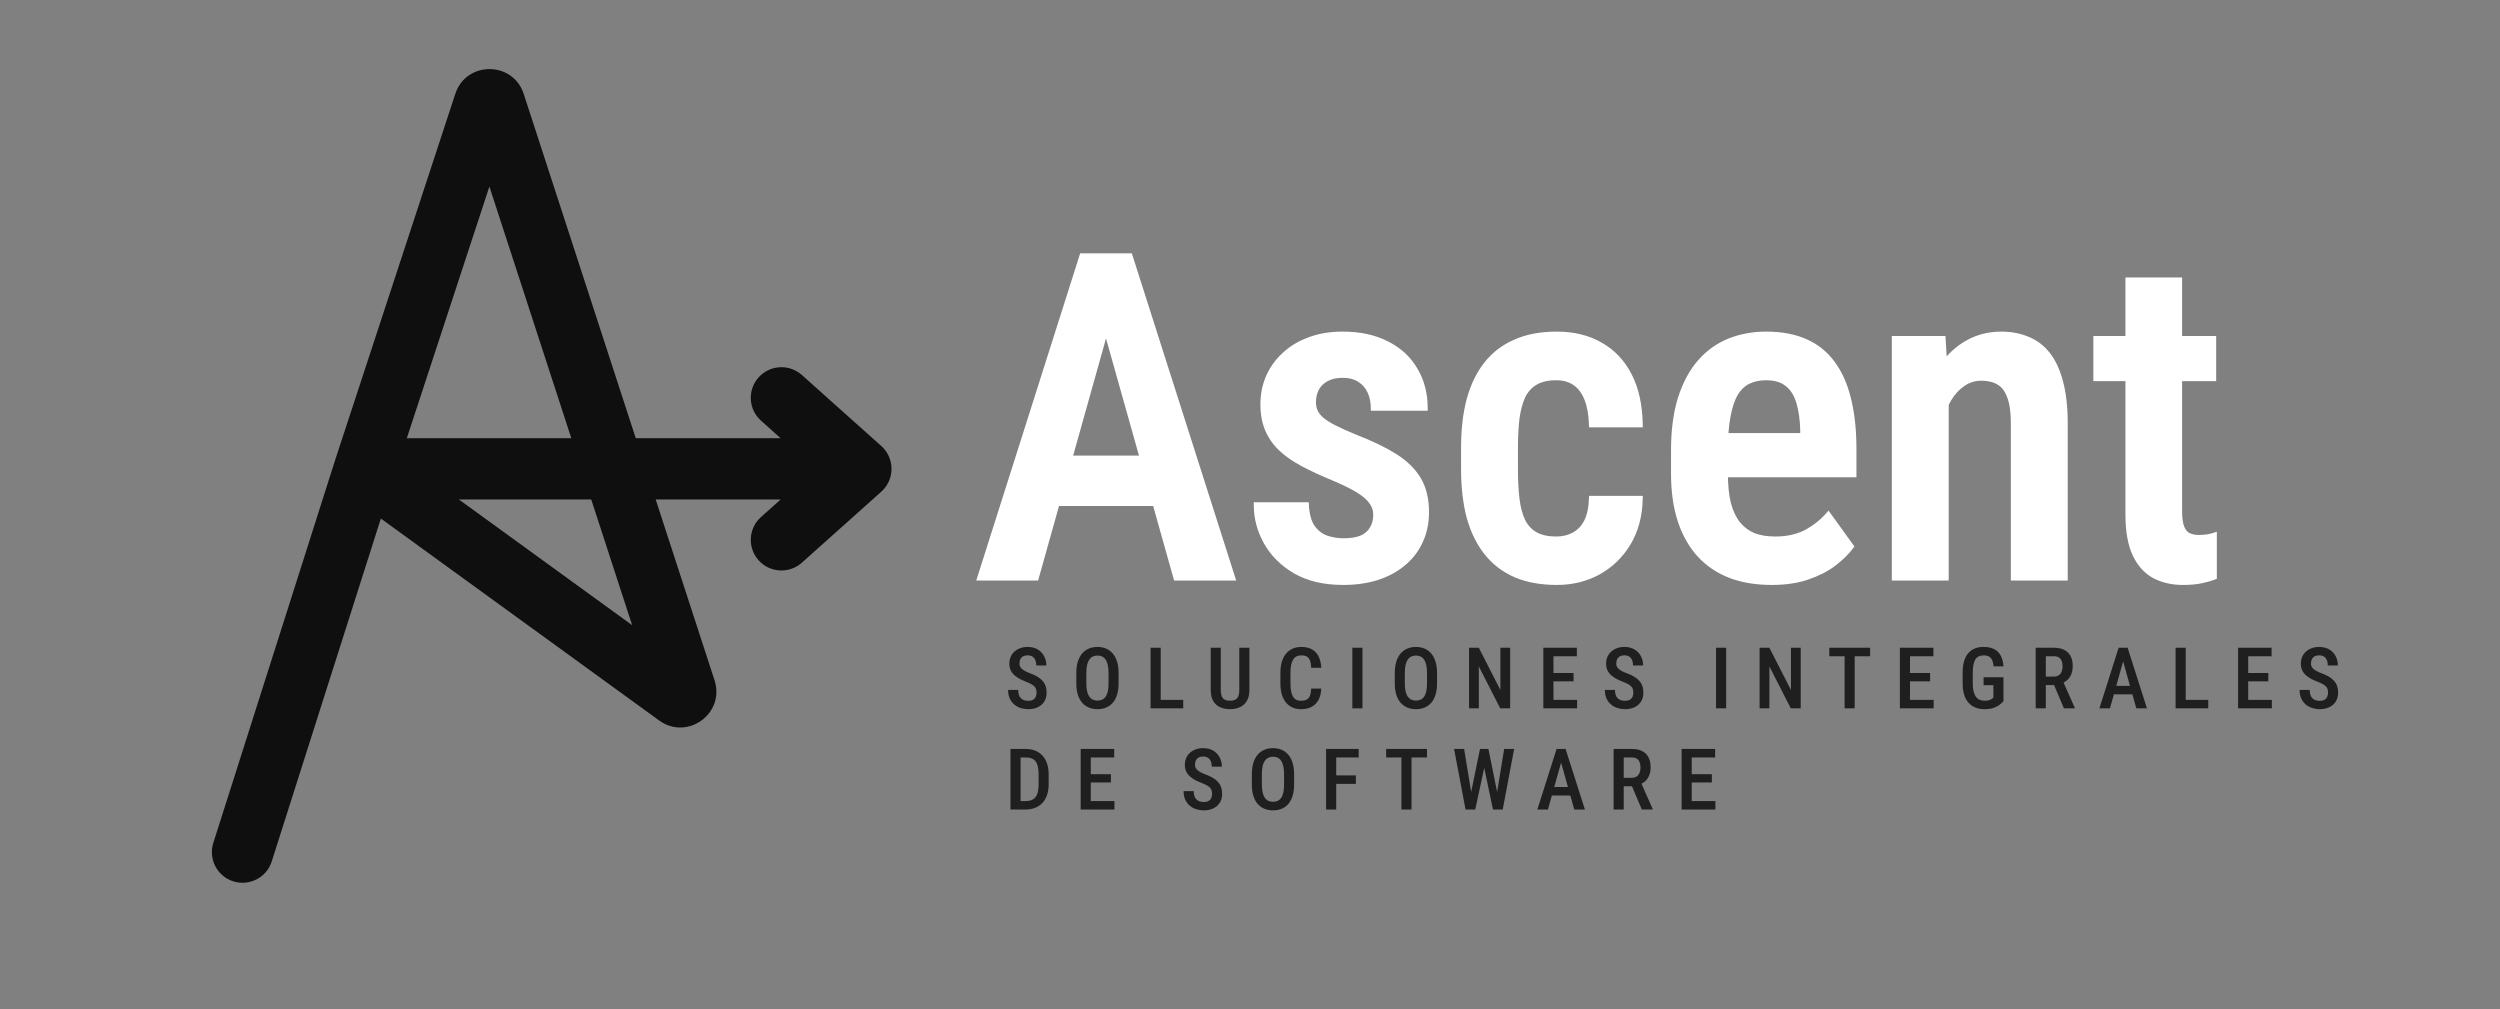 <svg width="810" height="327" viewBox="0 0 810 327" fill="none" xmlns="http://www.w3.org/2000/svg">
<rect x="0" y="0" width="810" height="327" fill="#808080" stroke="none"/>
<path d="M118.102 151.905L108.665 148.814C108.656 148.842 108.647 148.87 108.638 148.899L118.102 151.905ZM278.923 151.905L285.545 159.3C287.65 157.417 288.854 154.728 288.854 151.905C288.854 149.083 287.65 146.393 285.545 144.511L278.923 151.905ZM69.118 273.088C67.456 278.311 70.346 283.89 75.573 285.55C80.799 287.211 86.384 284.323 88.045 279.101L69.118 273.088ZM259.805 121.5C255.718 117.846 249.439 118.194 245.782 122.279C242.125 126.363 242.474 132.635 246.562 136.289L259.805 121.5ZM246.562 167.521C242.474 171.175 242.125 177.448 245.782 181.532C249.439 185.615 255.718 185.964 259.805 182.31L246.562 167.521ZM222.068 223.482L231.511 220.414L222.068 223.482ZM160.24 33.498L150.795 36.566L160.24 33.498ZM156.956 33.494L147.52 30.403L156.956 33.494ZM150.795 36.566L212.624 226.551L231.511 220.414L169.683 30.43L150.795 36.566ZM127.538 154.996L166.393 36.585L147.52 30.403L108.665 148.814L127.538 154.996ZM225.245 217.383L123.937 143.876L112.267 159.934L213.575 233.441L225.245 217.383ZM278.923 141.983H118.102V161.827H278.923V141.983ZM88.045 279.101L127.565 154.912L108.638 148.899L69.118 273.088L88.045 279.101ZM285.545 144.511L259.805 121.5L246.562 136.289L272.301 159.3L285.545 144.511ZM259.805 182.31L285.545 159.3L272.301 144.511L246.562 167.521L259.805 182.31ZM212.624 226.551C210.166 218.999 218.815 212.718 225.245 217.383L213.575 233.441C222.713 240.071 235.003 231.145 231.511 220.414L212.624 226.551ZM169.683 30.43C166.197 19.716 151.033 19.697 147.52 30.403L166.393 36.585C163.92 44.119 153.249 44.106 150.795 36.566L169.683 30.43Z" fill="#0f0f0f"/>
<path d="M360.924 97.273L335.692 187.227H317.485L350.602 82.95H361.927L360.924 97.273ZM381.066 187.227L355.763 97.273L354.544 82.95H366.085L399.345 187.227H381.066ZM381.496 148.481V163.091H332.897V148.481H381.496ZM445.793 166.816C445.793 165.192 445.316 163.76 444.36 162.518C443.452 161.229 441.971 159.964 439.916 158.723C437.861 157.481 435.113 156.145 431.673 154.712C428.088 153.232 424.911 151.751 422.139 150.272C419.367 148.791 417.026 147.168 415.115 145.401C413.203 143.588 411.746 141.51 410.742 139.171C409.738 136.831 409.236 134.11 409.236 131.006C409.236 127.807 409.834 124.847 411.028 122.125C412.223 119.404 413.944 117.017 416.19 114.963C418.436 112.862 421.136 111.24 424.29 110.094C427.443 108.9 431.004 108.303 434.97 108.303C440.561 108.303 445.34 109.329 449.306 111.383C453.32 113.388 456.379 116.205 458.481 119.834C460.632 123.414 461.707 127.545 461.707 132.224H445.005C445.005 130.266 444.647 128.5 443.93 126.923C443.213 125.301 442.114 124.012 440.633 123.056C439.151 122.054 437.263 121.553 434.97 121.553C432.867 121.553 431.099 121.958 429.665 122.77C428.28 123.534 427.228 124.584 426.512 125.921C425.842 127.21 425.508 128.666 425.508 130.29C425.508 131.483 425.723 132.534 426.153 133.441C426.583 134.349 427.3 135.231 428.303 136.091C429.307 136.903 430.645 137.739 432.318 138.598C434.038 139.457 436.213 140.436 438.84 141.534C444.049 143.539 448.375 145.616 451.815 147.765C455.255 149.914 457.836 152.42 459.557 155.285C461.277 158.15 462.137 161.707 462.137 165.956C462.137 169.394 461.492 172.497 460.202 175.267C458.959 178.036 457.143 180.423 454.754 182.428C452.413 184.434 449.569 185.985 446.224 187.084C442.927 188.134 439.247 188.659 435.185 188.659C429.116 188.659 423.979 187.466 419.773 185.079C415.616 182.644 412.463 179.516 410.312 175.697C408.161 171.877 407.086 167.842 407.086 163.592H423.215C423.358 166.648 424.003 169.036 425.15 170.754C426.344 172.473 427.85 173.667 429.665 174.336C431.481 174.956 433.369 175.267 435.328 175.267C437.67 175.267 439.605 174.956 441.135 174.336C442.664 173.667 443.811 172.688 444.575 171.399C445.388 170.11 445.793 168.582 445.793 166.816ZM504.214 174.694C506.364 174.694 508.275 174.24 509.948 173.332C511.668 172.426 513.03 171.018 514.034 169.107C515.037 167.15 515.586 164.619 515.682 161.516H531.381C531.285 167.006 530.018 171.805 527.581 175.911C525.144 179.97 521.895 183.121 517.833 185.365C513.819 187.561 509.35 188.659 504.429 188.659C499.315 188.659 494.847 187.847 491.024 186.224C487.249 184.553 484.119 182.142 481.634 178.991C479.149 175.84 477.285 172.02 476.043 167.532C474.848 162.996 474.251 157.815 474.251 151.99V144.971C474.251 139.194 474.848 134.038 476.043 129.502C477.285 124.967 479.149 121.123 481.634 117.971C484.119 114.82 487.249 112.433 491.024 110.81C494.799 109.139 499.243 108.303 504.357 108.303C509.804 108.303 514.511 109.449 518.478 111.741C522.492 113.985 525.622 117.279 527.868 121.624C530.114 125.969 531.285 131.293 531.381 137.595H515.682C515.586 134.253 515.085 131.46 514.177 129.216C513.269 126.923 511.979 125.205 510.306 124.059C508.682 122.913 506.626 122.34 504.142 122.34C501.418 122.34 499.171 122.866 497.404 123.916C495.684 124.918 494.345 126.399 493.389 128.357C492.482 130.313 491.837 132.701 491.454 135.518C491.12 138.287 490.952 141.438 490.952 144.971V151.99C490.952 155.619 491.12 158.842 491.454 161.659C491.789 164.428 492.41 166.792 493.318 168.749C494.273 170.707 495.635 172.187 497.404 173.189C499.171 174.193 501.442 174.694 504.214 174.694ZM574.03 188.659C569.013 188.659 564.545 187.919 560.626 186.439C556.707 184.911 553.386 182.667 550.663 179.707C547.938 176.699 545.86 173.023 544.426 168.678C542.993 164.285 542.276 159.2 542.276 153.423V145.975C542.276 139.433 543.016 133.799 544.498 129.073C546.027 124.298 548.13 120.383 550.806 117.327C553.482 114.271 556.636 112.003 560.268 110.523C563.947 109.043 567.938 108.303 572.238 108.303C577.113 108.303 581.342 109.09 584.925 110.667C588.51 112.242 591.448 114.605 593.742 117.756C596.084 120.908 597.804 124.799 598.903 129.431C600.05 134.062 600.624 139.386 600.624 145.401V153.781H550.304V141.176H584.137V139.386C584.042 135.853 583.612 132.821 582.847 130.29C582.082 127.712 580.84 125.754 579.12 124.417C577.447 123.032 575.129 122.34 572.166 122.34C570.016 122.34 568.104 122.746 566.432 123.558C564.76 124.37 563.374 125.683 562.275 127.496C561.223 129.311 560.411 131.747 559.838 134.802C559.264 137.81 558.978 141.534 558.978 145.975V153.423C558.978 157.29 559.312 160.56 559.981 163.234C560.698 165.908 561.749 168.105 563.135 169.823C564.521 171.495 566.193 172.736 568.153 173.548C570.16 174.312 572.477 174.694 575.105 174.694C578.976 174.694 582.297 173.978 585.069 172.545C587.888 171.065 590.326 169.155 592.38 166.816L599.763 177.057C598.377 178.919 596.514 180.758 594.172 182.571C591.831 184.338 588.987 185.795 585.642 186.94C582.345 188.086 578.475 188.659 574.03 188.659ZM630.514 126.279V187.227H613.813V109.736H629.511L630.514 126.279ZM627.504 145.688H622.199C622.152 140.102 622.749 135.017 623.992 130.433C625.234 125.849 627.002 121.911 629.296 118.616C631.638 115.321 634.409 112.791 637.611 111.025C640.86 109.21 644.468 108.303 648.434 108.303C651.493 108.303 654.288 108.828 656.821 109.879C659.402 110.881 661.6 112.529 663.416 114.82C665.232 117.112 666.618 120.096 667.573 123.773C668.577 127.449 669.079 131.937 669.079 137.237V187.227H652.377V137.094C652.377 133.465 651.97 130.6 651.159 128.5C650.394 126.351 649.247 124.823 647.718 123.916C646.188 122.961 644.253 122.484 641.912 122.484C639.761 122.484 637.778 123.104 635.962 124.345C634.194 125.54 632.665 127.21 631.374 129.359C630.132 131.46 629.176 133.919 628.507 136.735C627.838 139.505 627.504 142.489 627.504 145.688ZM717.176 109.736V122.627H679.114V109.736H717.176ZM689.508 90.756H706.138V165.598C706.138 167.986 706.4 169.799 706.926 171.041C707.451 172.282 708.192 173.118 709.148 173.548C710.104 173.978 711.227 174.193 712.517 174.193C713.473 174.193 714.404 174.121 715.313 173.978C716.268 173.786 716.961 173.62 717.391 173.476V186.94C716.149 187.418 714.715 187.824 713.09 188.158C711.466 188.492 709.506 188.659 707.213 188.659C703.82 188.659 700.785 187.967 698.109 186.582C695.433 185.15 693.331 182.834 691.801 179.635C690.272 176.388 689.508 172.092 689.508 166.744V90.756Z" fill="white"/>
<path d="M360.924 97.273L361.755 97.506L361.779 97.422L361.786 97.334L360.924 97.273ZM335.692 187.227V188.09H336.348L336.524 187.46L335.692 187.227ZM317.485 187.227L316.662 186.966L316.306 188.09H317.485V187.227ZM350.602 82.95V82.087H349.97L349.779 82.689L350.602 82.95ZM361.927 82.95L362.789 83.01L362.854 82.087H361.927V82.95ZM381.066 187.227L380.234 187.461L380.411 188.09H381.066V187.227ZM355.762 97.273L354.902 97.347L354.909 97.428L354.932 97.507L355.762 97.273ZM354.544 82.95V82.087H353.605L353.684 83.023L354.544 82.95ZM366.085 82.95L366.907 82.688L366.716 82.087H366.085V82.95ZM399.344 187.227V188.09H400.526L400.167 186.965L399.344 187.227ZM381.496 148.481H382.36V147.619H381.496V148.481ZM381.496 163.091V163.954H382.36V163.091H381.496ZM332.897 163.091H332.033V163.954H332.897V163.091ZM332.897 148.481V147.619H332.033V148.481H332.897ZM360.092 97.04L334.861 186.994L336.524 187.46L361.755 97.506L360.092 97.04ZM335.692 186.364H317.485V188.09H335.692V186.364ZM318.308 187.488L351.425 83.211L349.779 82.689L316.662 186.966L318.308 187.488ZM350.602 83.813H361.927V82.087H350.602V83.813ZM361.066 82.89L360.062 97.213L361.786 97.334L362.789 83.01L361.066 82.89ZM381.898 186.993L356.594 97.04L354.932 97.507L380.234 187.461L381.898 186.993ZM356.623 97.2L355.405 82.877L353.684 83.023L354.902 97.347L356.623 97.2ZM354.544 83.813H366.085V82.087H354.544V83.813ZM365.262 83.212L398.522 187.489L400.167 186.965L366.907 82.688L365.262 83.212ZM399.344 186.364H381.066V188.09H399.344V186.364ZM380.632 148.481V163.091H382.36V148.481H380.632ZM381.496 162.228H332.897V163.954H381.496V162.228ZM333.76 163.091V148.481H332.033V163.091H333.76ZM332.897 149.344H381.496V147.619H332.897V149.344ZM444.36 162.518L443.654 163.015L443.665 163.03L443.675 163.044L444.36 162.518ZM439.916 158.723L440.363 157.984L439.916 158.723ZM431.673 154.712L432.004 153.915L432.003 153.914L431.673 154.712ZM422.139 150.272L422.546 149.511L422.139 150.272ZM415.114 145.401L414.519 146.028L414.528 146.035L415.114 145.401ZM416.19 114.963L416.772 115.6L416.779 115.593L416.19 114.963ZM424.29 110.094L424.585 110.904L424.595 110.9L424.29 110.094ZM449.306 111.383L448.909 112.149L448.914 112.152L448.919 112.154L449.306 111.383ZM458.481 119.834L457.734 120.266L457.737 120.271L457.74 120.277L458.481 119.834ZM461.707 132.224V133.086H462.57V132.224H461.707ZM445.005 132.224H444.141V133.086H445.005V132.224ZM443.93 126.923L443.14 127.272L443.144 127.281L443.93 126.923ZM440.633 123.056L440.148 123.771L440.156 123.776L440.165 123.781L440.633 123.056ZM429.665 122.77L430.083 123.526L430.091 123.521L429.665 122.77ZM426.511 125.921L425.751 125.514L425.745 125.524L426.511 125.921ZM428.303 136.091L427.742 136.746L427.751 136.754L427.76 136.762L428.303 136.091ZM432.318 138.598L431.922 139.365L431.932 139.369L432.318 138.598ZM438.84 141.534L438.508 142.33L438.519 142.335L438.53 142.339L438.84 141.534ZM460.202 175.267L459.418 174.903L459.416 174.908L459.413 174.914L460.202 175.267ZM454.754 182.428L454.198 181.768L454.191 181.773L454.754 182.428ZM446.223 187.084L446.486 187.906L446.493 187.903L446.223 187.084ZM419.773 185.079L419.337 185.823L419.347 185.828L419.773 185.079ZM407.086 163.592V162.73H406.223V163.592H407.086ZM423.214 163.592L424.077 163.553L424.038 162.73H423.214V163.592ZM425.15 170.754L424.431 171.233L424.435 171.24L424.441 171.247L425.15 170.754ZM429.665 174.336L429.367 175.145L429.377 175.149L429.386 175.152L429.665 174.336ZM441.135 174.336L441.459 175.135L441.47 175.131L441.481 175.126L441.135 174.336ZM444.575 171.399L443.844 170.939L443.838 170.949L443.832 170.959L444.575 171.399ZM446.657 166.816C446.657 165.009 446.121 163.39 445.045 161.993L443.675 163.044C444.511 164.129 444.93 165.375 444.93 166.816H446.657ZM445.066 162.022C444.063 160.598 442.471 159.259 440.363 157.984L439.469 159.461C441.47 160.67 442.841 161.861 443.654 163.015L445.066 162.022ZM440.363 157.984C438.256 156.712 435.465 155.356 432.004 153.915L431.34 155.509C434.761 156.932 437.465 158.251 439.469 159.461L440.363 157.984ZM432.003 153.914C428.439 152.443 425.288 150.975 422.546 149.511L421.732 151.033C424.534 152.529 427.739 154.02 431.343 155.51L432.003 153.914ZM422.546 149.511C419.827 148.059 417.549 146.475 415.701 144.768L414.528 146.035C416.503 147.86 418.908 149.524 421.732 151.033L422.546 149.511ZM415.709 144.776C413.88 143.04 412.491 141.059 411.536 138.831L409.948 139.511C411 141.962 412.526 144.135 414.519 146.027L415.709 144.776ZM411.536 138.831C410.587 136.62 410.1 134.017 410.1 131.006H408.373C408.373 134.201 408.889 137.042 409.948 139.511L411.536 138.831ZM410.1 131.006C410.1 127.917 410.676 125.076 411.819 122.472L410.238 121.779C408.992 124.618 408.373 127.697 408.373 131.006H410.1ZM411.819 122.472C412.964 119.863 414.613 117.574 416.772 115.6L415.607 114.327C413.274 116.459 411.482 118.944 410.238 121.779L411.819 122.472ZM416.779 115.593C418.933 113.579 421.531 112.014 424.585 110.904L423.994 109.283C420.741 110.465 417.938 112.146 415.6 114.334L416.779 115.593ZM424.595 110.9C427.636 109.75 431.09 109.165 434.97 109.165V107.44C430.917 107.44 427.251 108.05 423.984 109.286L424.595 110.9ZM434.97 109.165C440.457 109.165 445.092 110.173 448.909 112.149L449.704 110.617C445.587 108.486 440.665 107.44 434.97 107.44V109.165ZM448.919 112.154C452.794 114.089 455.722 116.793 457.734 120.266L459.228 119.402C457.035 115.617 453.846 112.686 449.692 110.611L448.919 112.154ZM457.74 120.277C459.801 123.709 460.843 127.682 460.843 132.224H462.57C462.57 127.408 461.461 123.12 459.221 119.39L457.74 120.277ZM461.707 131.361H445.005V133.086H461.707V131.361ZM445.869 132.224C445.869 130.159 445.49 128.269 444.716 126.567L443.144 127.281C443.803 128.73 444.141 130.373 444.141 132.224H445.869ZM444.72 126.576C443.936 124.799 442.725 123.378 441.101 122.332L440.165 123.781C441.502 124.644 442.49 125.802 443.14 127.272L444.72 126.576ZM441.117 122.342C439.457 121.219 437.388 120.69 434.97 120.69V122.415C437.139 122.415 438.845 122.889 440.148 123.771L441.117 122.342ZM434.97 120.69C432.758 120.69 430.834 121.117 429.239 122.019L430.091 123.521C431.364 122.8 432.976 122.415 434.97 122.415V120.69ZM429.248 122.014C427.723 122.855 426.549 124.024 425.751 125.514L427.273 126.329C427.908 125.145 428.836 124.213 430.083 123.526L429.248 122.014ZM425.745 125.524C425.005 126.949 424.644 128.545 424.644 130.29H426.372C426.372 128.788 426.68 127.471 427.278 126.319L425.745 125.524ZM424.644 130.29C424.644 131.588 424.878 132.768 425.372 133.81L426.934 133.072C426.568 132.3 426.372 131.38 426.372 130.29H424.644ZM425.372 133.81C425.868 134.856 426.674 135.832 427.742 136.746L428.865 135.436C427.927 134.632 427.298 133.841 426.934 133.072L425.372 133.81ZM427.76 136.762C428.826 137.623 430.219 138.489 431.922 139.365L432.713 137.83C431.071 136.987 429.789 136.182 428.847 135.42L427.76 136.762ZM431.932 139.369C433.675 140.241 435.869 141.228 438.508 142.33L439.174 140.738C436.556 139.645 434.401 138.674 432.704 137.826L431.932 139.369ZM438.53 142.339C443.705 144.331 447.976 146.386 451.357 148.497L452.273 147.034C448.772 144.847 444.394 142.747 439.151 140.729L438.53 142.339ZM451.357 148.497C454.707 150.588 457.179 153.003 458.816 155.729L460.297 154.841C458.493 151.837 455.804 149.239 452.273 147.034L451.357 148.497ZM458.816 155.729C460.436 158.428 461.273 161.821 461.273 165.956H463C463 161.592 462.117 157.872 460.297 154.841L458.816 155.729ZM461.273 165.956C461.273 169.284 460.65 172.261 459.418 174.903L460.984 175.631C462.334 172.734 463 169.503 463 165.956H461.273ZM459.413 174.914C458.226 177.561 456.491 179.844 454.198 181.768L455.309 183.089C457.796 181.003 459.692 178.511 460.989 175.62L459.413 174.914ZM454.191 181.773C451.947 183.696 449.207 185.196 445.954 186.264L446.493 187.903C449.931 186.775 452.877 185.172 455.316 183.084L454.191 181.773ZM445.962 186.261C442.762 187.28 439.173 187.796 435.185 187.796V189.522C439.321 189.522 443.091 188.987 446.486 187.906L445.962 186.261ZM435.185 187.796C429.228 187.796 424.246 186.625 420.2 184.328L419.347 185.828C423.712 188.306 429.004 189.522 435.185 189.522V187.796ZM420.21 184.334C416.171 181.968 413.133 178.947 411.064 175.273L409.559 176.119C411.792 180.085 415.061 183.318 419.337 185.822L420.21 184.334ZM411.064 175.273C408.984 171.578 407.95 167.689 407.95 163.592H406.223C406.223 167.995 407.338 172.175 409.559 176.119L411.064 175.273ZM407.086 164.455H423.214V162.73H407.086V164.455ZM422.352 163.633C422.499 166.775 423.165 169.336 424.431 171.233L425.868 170.276C424.84 168.735 424.216 166.522 424.077 163.553L422.352 163.633ZM424.441 171.247C425.727 173.099 427.371 174.41 429.367 175.145L429.964 173.526C428.328 172.923 426.961 171.848 425.859 170.263L424.441 171.247ZM429.386 175.152C431.294 175.804 433.276 176.13 435.328 176.13V174.404C433.462 174.404 431.669 174.108 429.945 173.519L429.386 175.152ZM435.328 176.13C437.738 176.13 439.794 175.811 441.459 175.135L440.809 173.536C439.417 174.101 437.602 174.404 435.328 174.404V176.13ZM441.481 175.126C443.156 174.394 444.451 173.301 445.318 171.839L443.832 170.959C443.17 172.075 442.171 172.941 440.788 173.545L441.481 175.126ZM445.305 171.859C446.218 170.411 446.657 168.718 446.657 166.816H444.93C444.93 168.446 444.557 169.809 443.844 170.939L445.305 171.859ZM509.947 173.332L509.544 172.57L509.536 172.575L509.947 173.332ZM514.034 169.107L514.798 169.509L514.802 169.501L514.034 169.107ZM515.682 161.516V160.653H514.845L514.819 161.489L515.682 161.516ZM531.381 161.516L532.243 161.531L532.259 160.653H531.381V161.516ZM527.581 175.911L528.322 176.355L528.324 176.351L527.581 175.911ZM517.832 185.365L518.247 186.122L518.25 186.12L517.832 185.365ZM491.024 186.224L490.674 187.013L490.68 187.016L490.686 187.018L491.024 186.224ZM476.043 167.532L475.207 167.751L475.211 167.761L476.043 167.532ZM476.043 129.502L475.21 129.275L475.207 129.282L476.043 129.502ZM491.024 110.81L491.366 111.602L491.374 111.598L491.024 110.81ZM518.477 111.741L518.046 112.487L518.051 112.491L518.056 112.493L518.477 111.741ZM531.381 137.595V138.458H532.257L532.243 137.582L531.381 137.595ZM515.682 137.595L514.819 137.62L514.843 138.458H515.682V137.595ZM514.177 129.216L513.374 129.533L513.377 129.539L514.177 129.216ZM510.306 124.059L509.808 124.764L509.818 124.771L510.306 124.059ZM497.404 123.916L497.839 124.661L497.845 124.658L497.404 123.916ZM493.389 128.357L492.614 127.978L492.609 127.986L492.606 127.993L493.389 128.357ZM491.454 135.518L490.598 135.402L490.597 135.408L490.596 135.415L491.454 135.518ZM491.454 161.659L490.596 161.761V161.762L491.454 161.659ZM493.317 168.749L492.534 169.112L492.538 169.119L492.542 169.127L493.317 168.749ZM497.404 173.189L496.977 173.94L497.404 173.189ZM504.214 175.557C506.489 175.557 508.545 175.075 510.359 174.091L509.536 172.575C508.005 173.405 506.239 173.831 504.214 173.831V175.557ZM510.351 174.096C512.242 173.099 513.723 171.555 514.798 169.509L513.269 168.706C512.337 170.479 511.093 171.753 509.544 172.57L510.351 174.096ZM514.802 169.501C515.883 167.392 516.447 164.724 516.545 161.542L514.819 161.489C514.725 164.514 514.191 166.907 513.265 168.714L514.802 169.501ZM515.682 162.378H531.381V160.653H515.682V162.378ZM530.517 161.501C530.424 166.865 529.188 171.512 526.838 175.471L528.324 176.351C530.849 172.098 532.146 167.149 532.243 161.531L530.517 161.501ZM526.841 175.467C524.48 179.398 521.341 182.441 517.415 184.61L518.25 186.12C522.448 183.801 525.808 180.541 528.322 176.355L526.841 175.467ZM517.418 184.608C513.541 186.73 509.217 187.796 504.429 187.796V189.522C509.484 189.522 514.097 188.393 518.247 186.122L517.418 184.608ZM504.429 187.796C499.405 187.796 495.057 186.999 491.361 185.431L490.686 187.018C494.638 188.696 499.225 189.522 504.429 189.522V187.796ZM491.374 185.436C487.723 183.82 484.707 181.495 482.313 178.457L480.956 179.525C483.53 182.79 486.774 185.287 490.674 187.013L491.374 185.436ZM482.313 178.457C479.908 175.409 478.091 171.697 476.875 167.302L475.211 167.761C476.478 172.343 478.389 176.27 480.956 179.525L482.313 178.457ZM476.878 167.312C475.706 162.862 475.114 157.758 475.114 151.99H473.387C473.387 157.873 473.991 163.129 475.207 167.751L476.878 167.312ZM475.114 151.99V144.971H473.387V151.99H475.114ZM475.114 144.971C475.114 139.252 475.706 134.172 476.878 129.722L475.207 129.282C473.991 133.904 473.387 139.137 473.387 144.971H475.114ZM476.876 129.73C478.093 125.287 479.91 121.552 482.313 118.505L480.956 117.438C478.388 120.694 476.478 124.646 475.21 129.275L476.876 129.73ZM482.313 118.505C484.706 115.47 487.719 113.17 491.365 111.602L490.683 110.017C486.779 111.696 483.532 114.17 480.956 117.438L482.313 118.505ZM491.374 111.598C495.016 109.986 499.336 109.165 504.357 109.165V107.44C499.151 107.44 494.583 108.291 490.674 110.02L491.374 111.598ZM504.357 109.165C509.681 109.165 514.233 110.284 518.046 112.487L518.91 110.994C514.789 108.613 509.928 107.44 504.357 107.44V109.165ZM518.056 112.493C521.913 114.649 524.927 117.815 527.101 122.02L528.635 121.228C526.317 116.743 523.071 113.32 518.899 110.988L518.056 112.493ZM527.101 122.02C529.27 126.217 530.423 131.401 530.517 137.608L532.243 137.582C532.146 131.183 530.957 125.721 528.635 121.228L527.101 122.02ZM531.381 136.733H515.682V138.458H531.381V136.733ZM516.545 137.57C516.448 134.162 515.935 131.26 514.978 128.892L513.377 129.539C514.234 131.659 514.725 134.344 514.819 137.62L516.545 137.57ZM514.979 128.898C514.023 126.482 512.637 124.609 510.795 123.347L509.818 124.771C511.321 125.8 512.516 127.366 513.374 129.533L514.979 128.898ZM510.804 123.354C509.001 122.082 506.76 121.478 504.142 121.478V123.203C506.493 123.203 508.362 123.744 509.808 124.764L510.804 123.354ZM504.142 121.478C501.311 121.478 498.9 122.023 496.962 123.175L497.845 124.658C499.443 123.708 501.525 123.203 504.142 123.203V121.478ZM496.968 123.17C495.087 124.267 493.637 125.882 492.614 127.978L494.165 128.734C495.054 126.915 496.279 125.57 497.839 124.661L496.968 123.17ZM492.606 127.993C491.653 130.049 490.988 132.525 490.598 135.402L492.31 135.634C492.684 132.877 493.311 130.578 494.173 128.719L492.606 127.993ZM490.596 135.415C490.257 138.226 490.089 141.412 490.089 144.971H491.816C491.816 141.464 491.982 138.349 492.311 135.621L490.596 135.415ZM490.089 144.971V151.99H491.816V144.971H490.089ZM490.089 151.99C490.089 155.644 490.257 158.902 490.596 161.761L492.311 161.557C491.982 158.782 491.816 155.594 491.816 151.99H490.089ZM490.596 161.762C490.939 164.597 491.579 167.052 492.534 169.112L494.102 168.387C493.241 166.531 492.638 164.26 492.311 161.555L490.596 161.762ZM492.542 169.127C493.568 171.23 495.046 172.845 496.977 173.94L497.829 172.439C496.224 171.529 494.979 170.184 494.094 168.371L492.542 169.127ZM496.977 173.94C498.914 175.038 501.344 175.557 504.214 175.557V173.831C501.539 173.831 499.43 173.346 497.829 172.439L496.977 173.94ZM560.626 186.439L560.312 187.243L560.32 187.246L560.626 186.439ZM550.663 179.707L550.022 180.286L550.026 180.291L550.663 179.707ZM544.426 168.678L543.605 168.945L543.606 168.948L544.426 168.678ZM544.498 129.073L543.676 128.81L543.674 128.815L544.498 129.073ZM550.806 117.327L550.156 116.759L550.806 117.327ZM560.268 110.523L559.945 109.723L559.941 109.724L560.268 110.523ZM593.742 117.756L593.044 118.264L593.048 118.271L593.742 117.756ZM598.903 129.431L598.063 129.629L598.065 129.638L598.903 129.431ZM600.623 153.781V154.643H601.487V153.781H600.623ZM550.304 153.781H549.441V154.643H550.304V153.781ZM550.304 141.176V140.313H549.441V141.176H550.304ZM584.137 141.176V142.039H585V141.176H584.137ZM584.137 139.386H585V139.374V139.362L584.137 139.386ZM582.847 130.29L582.018 130.535L582.02 130.539L582.847 130.29ZM579.12 124.417L578.569 125.081L578.579 125.09L578.589 125.099L579.12 124.417ZM562.275 127.496L561.535 127.05L561.531 127.057L561.528 127.064L562.275 127.496ZM559.838 134.802L560.686 134.963L560.686 134.961L559.838 134.802ZM559.981 163.234L559.143 163.444L559.145 163.451L559.147 163.458L559.981 163.234ZM563.135 169.823L562.462 170.364L562.47 170.374L563.135 169.823ZM568.153 173.548L567.822 174.345L567.833 174.35L567.845 174.354L568.153 173.548ZM585.068 172.545L585.466 173.312L585.471 173.309L585.068 172.545ZM592.38 166.816L593.081 166.311L592.447 165.432L591.732 166.246L592.38 166.816ZM599.763 177.057L600.456 177.572L600.833 177.065L600.464 176.552L599.763 177.057ZM594.172 182.571L594.693 183.261L594.701 183.254L594.172 182.571ZM585.642 186.94L585.362 186.124L585.359 186.125L585.642 186.94ZM574.03 187.796C569.096 187.796 564.735 187.069 560.931 185.632L560.32 187.246C564.354 188.77 568.928 189.522 574.03 189.522V187.796ZM560.939 185.635C557.138 184.153 553.928 181.982 551.298 179.123L550.026 180.291C552.844 183.352 556.276 185.67 560.312 187.242L560.939 185.635ZM551.302 179.128C548.669 176.22 546.647 172.653 545.246 168.408L543.606 168.948C545.073 173.392 547.207 177.178 550.022 180.286L551.302 179.128ZM545.247 168.41C543.847 164.122 543.139 159.131 543.139 153.423H541.412C541.412 159.269 542.137 164.447 543.605 168.945L545.247 168.41ZM543.139 153.423V145.975H541.412V153.423H543.139ZM543.139 145.975C543.139 139.494 543.873 133.952 545.321 129.33L543.674 128.815C542.159 133.646 541.412 139.372 541.412 145.975H543.139ZM545.32 129.335C546.821 124.647 548.873 120.843 551.455 117.895L550.156 116.759C547.386 119.922 545.233 123.948 543.676 128.81L545.32 129.335ZM551.455 117.895C554.047 114.937 557.091 112.749 560.593 111.322L559.941 109.724C556.181 111.257 552.917 113.605 550.156 116.759L551.455 117.895ZM560.59 111.323C564.159 109.888 568.039 109.165 572.238 109.165V107.44C567.836 107.44 563.736 108.198 559.945 109.723L560.59 111.323ZM572.238 109.165C577.021 109.165 581.126 109.939 584.578 111.456L585.273 109.876C581.556 108.242 577.203 107.44 572.238 107.44V109.165ZM584.578 111.456C588.023 112.97 590.84 115.237 593.044 118.264L594.441 117.249C592.056 113.974 588.997 111.513 585.273 109.876L584.578 111.456ZM593.048 118.271C595.307 121.31 596.985 125.088 598.063 129.629L599.743 129.231C598.623 124.51 596.86 120.505 594.435 117.242L593.048 118.271ZM598.065 129.638C599.192 134.187 599.76 139.438 599.76 145.401H601.487C601.487 139.333 600.908 133.937 599.742 129.224L598.065 129.638ZM599.76 145.401V153.781H601.487V145.401H599.76ZM600.623 152.918H550.304V154.643H600.623V152.918ZM551.168 153.781V141.176H549.441V153.781H551.168ZM550.304 142.039H584.137V140.313H550.304V142.039ZM585 141.176V139.386H583.273V141.176H585ZM585 139.362C584.904 135.777 584.467 132.665 583.674 130.041L582.02 130.539C582.757 132.977 583.18 135.928 583.274 139.409L585 139.362ZM583.675 130.045C582.871 127.335 581.543 125.207 579.65 123.736L578.589 125.099C580.137 126.301 581.293 128.088 582.018 130.535L583.675 130.045ZM579.671 123.753C577.795 122.2 575.257 121.478 572.166 121.478V123.203C575.001 123.203 577.099 123.865 578.569 125.081L579.671 123.753ZM572.166 121.478C569.906 121.478 567.862 121.905 566.054 122.782L566.809 124.334C568.347 123.588 570.126 123.203 572.166 123.203V121.478ZM566.054 122.782C564.212 123.676 562.709 125.114 561.535 127.05L563.013 127.943C564.039 126.251 565.306 125.063 566.809 124.334L566.054 122.782ZM561.528 127.064C560.409 128.994 559.572 131.533 558.989 134.643L560.686 134.961C561.249 131.96 562.037 129.628 563.021 127.93L561.528 127.064ZM558.989 134.64C558.402 137.72 558.114 141.502 558.114 145.975H559.841C559.841 141.566 560.126 137.9 560.686 134.963L558.989 134.64ZM558.114 145.975V153.423H559.841V145.975H558.114ZM558.114 153.423C558.114 157.334 558.452 160.68 559.143 163.444L560.819 163.025C560.172 160.441 559.841 157.246 559.841 153.423H558.114ZM559.147 163.458C559.887 166.22 560.984 168.532 562.462 170.364L563.807 169.282C562.514 167.678 561.509 165.597 560.815 163.012L559.147 163.458ZM562.47 170.374C563.943 172.15 565.73 173.478 567.822 174.345L568.483 172.751C566.657 171.994 565.098 170.839 563.8 169.273L562.47 170.374ZM567.845 174.354C569.969 175.162 572.394 175.557 575.105 175.557V173.831C572.559 173.831 570.349 173.461 568.46 172.741L567.845 174.354ZM575.105 175.557C579.082 175.557 582.545 174.821 585.466 173.312L584.672 171.779C582.049 173.134 578.871 173.831 575.105 173.831V175.557ZM585.471 173.309C588.382 171.78 590.903 169.805 593.029 167.384L591.732 166.246C589.748 168.505 587.395 170.349 584.667 171.781L585.471 173.309ZM591.68 167.32L599.063 177.561L600.464 176.552L593.081 166.311L591.68 167.32ZM599.071 176.542C597.742 178.327 595.939 180.111 593.643 181.89L594.701 183.254C597.089 181.404 599.013 179.511 600.456 177.572L599.071 176.542ZM593.652 181.883C591.397 183.585 588.638 185.002 585.362 186.124L585.923 187.757C589.337 186.587 592.265 185.092 594.693 183.261L593.652 181.883ZM585.359 186.125C582.174 187.232 578.403 187.796 574.03 187.796V189.522C578.545 189.522 582.517 188.94 585.926 187.755L585.359 186.125ZM630.514 126.279H631.378V126.253L631.377 126.227L630.514 126.279ZM630.514 187.227V188.09H631.378V187.227H630.514ZM613.813 187.227H612.95V188.09H613.813V187.227ZM613.813 109.736V108.873H612.95V109.736H613.813ZM629.511 109.736L630.372 109.683L630.323 108.873H629.511V109.736ZM627.504 145.688V146.55H628.367V145.688H627.504ZM622.199 145.688L621.335 145.695L621.343 146.55H622.199V145.688ZM629.296 118.616L628.592 118.116L628.587 118.123L629.296 118.616ZM637.611 111.025L638.029 111.78L638.032 111.778L637.611 111.025ZM656.821 109.879L656.49 110.675L656.499 110.679L656.508 110.683L656.821 109.879ZM667.573 123.773L666.737 123.989L666.74 123.999L667.573 123.773ZM669.079 187.227V188.09H669.942V187.227H669.079ZM652.377 187.227H651.514V188.09H652.377V187.227ZM651.159 128.5L650.344 128.789L650.349 128.799L650.353 128.81L651.159 128.5ZM647.717 123.916L647.26 124.647L647.268 124.653L647.277 124.658L647.717 123.916ZM635.962 124.345L636.446 125.061L636.45 125.057L635.962 124.345ZM631.374 129.359L630.634 128.915L630.631 128.92L631.374 129.359ZM628.507 136.735L629.346 136.938L629.347 136.935L628.507 136.735ZM629.65 126.279V187.227H631.378V126.279H629.65ZM630.514 186.364H613.813V188.09H630.514V186.364ZM614.677 187.227V109.736H612.95V187.227H614.677ZM613.813 110.599H629.511V108.873H613.813V110.599ZM628.649 109.787L629.652 126.332L631.377 126.227L630.372 109.683L628.649 109.787ZM627.504 144.825H622.199V146.55H627.504V144.825ZM623.062 145.681C623.016 140.16 623.607 135.155 624.825 130.659L623.158 130.207C621.892 134.879 621.288 140.044 621.335 145.695L623.062 145.681ZM624.825 130.659C626.046 126.154 627.777 122.308 630.004 119.109L628.587 118.123C626.227 121.512 624.422 125.546 623.158 130.207L624.825 130.659ZM630 119.116C632.274 115.916 634.952 113.478 638.029 111.78L637.193 110.269C633.866 112.105 631 114.728 628.592 118.117L630 119.116ZM638.032 111.778C641.144 110.04 644.605 109.165 648.434 109.165V107.44C644.331 107.44 640.576 108.38 637.189 110.272L638.032 111.778ZM648.434 109.165C651.393 109.165 654.074 109.674 656.49 110.675L657.152 109.082C654.503 107.983 651.593 107.44 648.434 107.44V109.165ZM656.508 110.683C658.937 111.627 661.012 113.177 662.739 115.356L664.093 114.284C662.187 111.88 659.866 110.136 657.134 109.075L656.508 110.683ZM662.739 115.356C664.461 117.53 665.803 120.396 666.738 123.989L668.409 123.556C667.432 119.797 666.002 116.694 664.093 114.284L662.739 115.356ZM666.74 123.999C667.717 127.579 668.215 131.986 668.215 137.237H669.942C669.942 131.888 669.436 127.319 668.406 123.546L666.74 123.999ZM668.215 137.237V187.227H669.942V137.237H668.215ZM669.079 186.364H652.377V188.09H669.079V186.364ZM653.241 187.227V137.094H651.514V187.227H653.241ZM653.241 137.094C653.241 133.416 652.83 130.431 651.963 128.188L650.353 128.81C651.11 130.77 651.514 133.514 651.514 137.094H653.241ZM651.972 128.211C651.159 125.927 649.906 124.21 648.159 123.174L647.277 124.658C648.589 125.436 649.628 126.775 650.344 128.789L651.972 128.211ZM648.175 123.184C646.474 122.121 644.368 121.621 641.912 121.621V123.346C644.139 123.346 645.903 123.8 647.26 124.647L648.175 123.184ZM641.912 121.621C639.583 121.621 637.43 122.296 635.474 123.634L636.45 125.057C638.125 123.912 639.939 123.346 641.912 123.346V121.621ZM635.478 123.631C633.589 124.906 631.978 126.678 630.634 128.915L632.115 129.803C633.352 127.743 634.799 126.172 636.446 125.061L635.478 123.631ZM630.631 128.92C629.337 131.108 628.353 133.651 627.667 136.537L629.347 136.935C630 134.187 630.927 131.811 632.118 129.797L630.631 128.92ZM627.668 136.533C626.981 139.376 626.64 142.429 626.64 145.688H628.367C628.367 142.549 628.695 139.633 629.346 136.938L627.668 136.533ZM717.176 109.736H718.04V108.873H717.176V109.736ZM717.176 122.627V123.49H718.04V122.627H717.176ZM679.114 122.627H678.25V123.49H679.114V122.627ZM679.114 109.736V108.873H678.25V109.736H679.114ZM689.508 90.756V89.893H688.644V90.756H689.508ZM706.138 90.756H707.001V89.893H706.138V90.756ZM715.313 173.978L715.447 174.829L715.465 174.827L715.482 174.823L715.313 173.978ZM717.391 173.476H718.255V172.279L717.118 172.658L717.391 173.476ZM717.391 186.94L717.701 187.745L718.255 187.533V186.94H717.391ZM713.09 188.158L713.264 189.003L713.09 188.158ZM698.109 186.582L697.701 187.343L697.712 187.349L698.109 186.582ZM691.801 179.635L691.02 180.003L691.022 180.007L691.801 179.635ZM716.313 109.736V122.627H718.04V109.736H716.313ZM717.176 121.764H679.114V123.49H717.176V121.764ZM679.978 122.627V109.736H678.25V122.627H679.978ZM679.114 110.599H717.176V108.873H679.114V110.599ZM689.508 91.619H706.138V89.893H689.508V91.619ZM705.274 90.756V165.598H707.001V90.756H705.274ZM705.274 165.598C705.274 168.025 705.537 169.977 706.131 171.377L707.721 170.705C707.263 169.622 707.001 167.945 707.001 165.598H705.274ZM706.131 171.377C706.716 172.76 707.587 173.792 708.794 174.334L709.502 172.761C708.797 172.444 708.187 171.805 707.721 170.705L706.131 171.377ZM708.794 174.334C709.884 174.824 711.132 175.055 712.517 175.055V173.33C711.321 173.33 710.324 173.131 709.502 172.761L708.794 174.334ZM712.517 175.055C713.516 175.055 714.493 174.98 715.447 174.829L715.178 173.125C714.316 173.261 713.429 173.33 712.517 173.33V175.055ZM715.482 174.823C716.442 174.632 717.18 174.456 717.664 174.294L717.118 172.658C716.742 172.783 716.094 172.942 715.143 173.131L715.482 174.823ZM716.528 173.476V186.94H718.255V173.476H716.528ZM717.081 186.136C715.892 186.592 714.505 186.986 712.916 187.313L713.264 189.003C714.925 188.662 716.405 188.243 717.701 187.745L717.081 186.136ZM712.916 187.313C711.365 187.632 709.468 187.796 707.213 187.796V189.522C709.544 189.522 711.565 189.353 713.264 189.003L712.916 187.313ZM707.213 187.796C703.94 187.796 701.044 187.129 698.506 185.816L697.712 187.349C700.525 188.804 703.699 189.522 707.213 189.522V187.796ZM698.517 185.821C696.029 184.49 694.044 182.325 692.58 179.263L691.022 180.007C692.616 183.343 694.837 185.809 697.702 187.343L698.517 185.821ZM692.583 179.268C691.128 176.179 690.371 172.021 690.371 166.744H688.644C688.644 172.162 689.417 176.599 691.02 180.003L692.583 179.268ZM690.371 166.744V90.756H688.644V166.744H690.371Z" fill="white"/>
<path d="M335.836 224.435C335.836 224.03 335.791 223.672 335.701 223.357C335.62 223.033 335.463 222.741 335.229 222.48C334.995 222.219 334.662 221.963 334.23 221.712C333.807 221.46 333.259 221.204 332.585 220.943C331.811 220.647 331.086 220.323 330.412 219.973C329.746 219.613 329.157 219.209 328.644 218.76C328.141 218.301 327.744 217.767 327.457 217.156C327.169 216.544 327.025 215.834 327.025 215.025C327.025 214.226 327.165 213.497 327.444 212.842C327.731 212.176 328.136 211.605 328.658 211.129C329.188 210.644 329.819 210.271 330.547 210.01C331.275 209.741 332.08 209.606 332.962 209.606C334.23 209.606 335.314 209.875 336.214 210.415C337.122 210.954 337.815 211.678 338.292 212.585C338.777 213.493 339.021 214.499 339.021 215.605H335.755C335.755 214.967 335.656 214.401 335.458 213.906C335.261 213.412 334.954 213.025 334.54 212.747C334.127 212.468 333.591 212.329 332.935 212.329C332.332 212.329 331.833 212.446 331.437 212.679C331.051 212.913 330.763 213.233 330.573 213.636C330.394 214.041 330.304 214.504 330.304 215.025C330.304 215.384 330.381 215.713 330.534 216.009C330.687 216.297 330.907 216.562 331.194 216.805C331.483 217.047 331.833 217.276 332.247 217.492C332.661 217.708 333.137 217.915 333.677 218.113C334.595 218.445 335.395 218.813 336.079 219.218C336.762 219.622 337.325 220.076 337.766 220.579C338.215 221.074 338.548 221.635 338.764 222.264C338.989 222.894 339.102 223.609 339.102 224.408C339.102 225.217 338.962 225.954 338.683 226.619C338.413 227.275 338.017 227.837 337.496 228.304C336.974 228.772 336.344 229.136 335.607 229.396C334.869 229.648 334.041 229.773 333.124 229.773C332.278 229.773 331.465 229.648 330.682 229.396C329.908 229.144 329.216 228.763 328.604 228.25C327.992 227.729 327.506 227.078 327.147 226.295C326.796 225.514 326.62 224.596 326.62 223.546H329.899C329.899 224.175 329.976 224.714 330.129 225.163C330.282 225.603 330.502 225.967 330.789 226.255C331.086 226.533 331.433 226.74 331.829 226.875C332.233 227.001 332.683 227.064 333.178 227.064C333.789 227.064 334.289 226.956 334.675 226.74C335.072 226.515 335.363 226.206 335.553 225.81C335.742 225.414 335.836 224.956 335.836 224.435ZM362.42 218.086V221.429C362.42 222.813 362.258 224.026 361.935 225.068C361.619 226.112 361.161 226.983 360.558 227.684C359.964 228.376 359.245 228.897 358.399 229.248C357.562 229.598 356.627 229.773 355.593 229.773C354.567 229.773 353.632 229.598 352.786 229.248C351.949 228.897 351.226 228.376 350.614 227.684C350.011 226.983 349.544 226.112 349.21 225.068C348.886 224.026 348.725 222.813 348.725 221.429V218.086C348.725 216.684 348.886 215.457 349.21 214.405C349.534 213.345 349.998 212.459 350.601 211.749C351.212 211.039 351.937 210.504 352.772 210.145C353.619 209.786 354.55 209.606 355.566 209.606C356.6 209.606 357.536 209.786 358.372 210.145C359.218 210.504 359.942 211.039 360.544 211.749C361.147 212.459 361.611 213.345 361.935 214.405C362.258 215.457 362.42 216.684 362.42 218.086ZM359.169 221.429V218.058C359.169 217.061 359.087 216.207 358.925 215.497C358.772 214.778 358.543 214.194 358.237 213.744C357.931 213.286 357.554 212.949 357.104 212.733C356.664 212.509 356.151 212.396 355.566 212.396C354.999 212.396 354.491 212.509 354.041 212.733C353.601 212.949 353.222 213.286 352.908 213.744C352.601 214.194 352.368 214.778 352.206 215.497C352.053 216.207 351.976 217.061 351.976 218.058V221.429C351.976 222.408 352.057 223.253 352.22 223.963C352.381 224.665 352.615 225.239 352.921 225.689C353.236 226.13 353.619 226.457 354.068 226.673C354.518 226.889 355.026 226.997 355.593 226.997C356.169 226.997 356.681 226.889 357.131 226.673C357.581 226.457 357.954 226.13 358.251 225.689C358.556 225.239 358.786 224.665 358.939 223.963C359.092 223.253 359.169 222.408 359.169 221.429ZM383.364 226.767V229.504H375.201V226.767H383.364ZM376.065 209.875V229.504H372.786V209.875H376.065ZM401.529 209.875H404.808V223.505C404.808 225.005 404.524 226.215 403.957 227.131C403.4 228.048 402.644 228.718 401.69 229.14C400.746 229.563 399.694 229.773 398.533 229.773C397.328 229.773 396.253 229.563 395.309 229.14C394.364 228.718 393.622 228.048 393.082 227.131C392.543 226.215 392.272 225.005 392.272 223.505V209.875H395.537V223.505C395.537 224.439 395.655 225.163 395.889 225.675C396.132 226.187 396.474 226.543 396.914 226.74C397.364 226.938 397.904 227.037 398.533 227.037C399.163 227.037 399.698 226.938 400.139 226.74C400.588 226.543 400.93 226.187 401.164 225.675C401.407 225.163 401.529 224.439 401.529 223.505V209.875ZM424.82 223.1H428.086C428.023 224.521 427.735 225.729 427.222 226.727C426.71 227.715 425.972 228.47 425.009 228.992C424.056 229.513 422.891 229.773 421.514 229.773C420.471 229.773 419.536 229.585 418.708 229.207C417.889 228.83 417.192 228.287 416.616 227.577C416.041 226.857 415.6 225.981 415.294 224.948C414.997 223.914 414.85 222.741 414.85 221.429V217.95C414.85 216.639 415.003 215.465 415.308 214.432C415.623 213.398 416.072 212.522 416.657 211.803C417.242 211.084 417.952 210.541 418.789 210.172C419.635 209.794 420.588 209.606 421.65 209.606C423.008 209.606 424.15 209.867 425.077 210.388C426.003 210.909 426.718 211.673 427.222 212.679C427.726 213.686 428.019 214.913 428.099 216.36H424.834C424.789 215.38 424.654 214.598 424.429 214.014C424.213 213.421 423.881 212.994 423.431 212.733C422.99 212.472 422.396 212.342 421.65 212.342C421.029 212.342 420.494 212.459 420.044 212.693C419.603 212.926 419.239 213.277 418.951 213.744C418.673 214.203 418.461 214.783 418.317 215.484C418.182 216.176 418.115 216.989 418.115 217.924V221.429C418.115 222.327 418.173 223.123 418.29 223.815C418.407 224.507 418.596 225.096 418.856 225.581C419.117 226.057 419.464 226.421 419.895 226.673C420.327 226.916 420.867 227.037 421.514 227.037C422.288 227.037 422.905 226.916 423.363 226.673C423.831 226.431 424.178 226.022 424.402 225.446C424.628 224.871 424.767 224.089 424.82 223.1ZM441.434 209.875V229.504H438.155V209.875H441.434ZM465.602 218.086V221.429C465.602 222.813 465.44 224.026 465.116 225.068C464.802 226.112 464.343 226.983 463.74 227.684C463.147 228.376 462.427 228.897 461.581 229.248C460.745 229.598 459.809 229.773 458.774 229.773C457.749 229.773 456.814 229.598 455.968 229.248C455.132 228.897 454.408 228.376 453.796 227.684C453.193 226.983 452.725 226.112 452.393 225.068C452.069 224.026 451.907 222.813 451.907 221.429V218.086C451.907 216.684 452.069 215.457 452.393 214.405C452.717 213.345 453.18 212.459 453.782 211.749C454.395 211.039 455.118 210.504 455.955 210.145C456.8 209.786 457.731 209.606 458.748 209.606C459.782 209.606 460.717 209.786 461.554 210.145C462.4 210.504 463.124 211.039 463.727 211.749C464.33 212.459 464.792 213.345 465.116 214.405C465.44 215.457 465.602 216.684 465.602 218.086ZM462.35 221.429V218.058C462.35 217.061 462.269 216.207 462.108 215.497C461.955 214.778 461.725 214.194 461.419 213.744C461.114 213.286 460.736 212.949 460.286 212.733C459.845 212.509 459.332 212.396 458.748 212.396C458.181 212.396 457.673 212.509 457.224 212.733C456.782 212.949 456.405 213.286 456.09 213.744C455.784 214.194 455.55 214.778 455.389 215.497C455.236 216.207 455.159 217.061 455.159 218.058V221.429C455.159 222.408 455.24 223.253 455.401 223.963C455.564 224.665 455.798 225.239 456.104 225.689C456.418 226.13 456.8 226.457 457.25 226.673C457.7 226.889 458.208 226.997 458.774 226.997C459.35 226.997 459.863 226.889 460.313 226.673C460.763 226.457 461.136 226.13 461.433 225.689C461.739 225.239 461.968 224.665 462.121 223.963C462.274 223.253 462.35 222.408 462.35 221.429ZM489.285 209.875V229.504H486.074L479.138 215.915V229.504H475.968V209.875H479.138L486.128 223.558V209.875H489.285ZM510.985 226.767V229.504H502.457V226.767H510.985ZM503.321 209.875V229.504H500.042V209.875H503.321ZM509.838 218.045V220.741H502.457V218.045H509.838ZM510.904 209.875V212.626H502.457V209.875H510.904ZM529.19 224.435C529.19 224.03 529.145 223.672 529.055 223.357C528.974 223.033 528.817 222.741 528.583 222.48C528.349 222.219 528.016 221.963 527.585 221.712C527.162 221.46 526.613 221.204 525.938 220.943C525.165 220.647 524.441 220.323 523.766 219.973C523.1 219.613 522.511 219.209 521.998 218.76C521.495 218.301 521.099 217.767 520.811 217.156C520.524 216.544 520.379 215.834 520.379 215.025C520.379 214.226 520.518 213.497 520.797 212.842C521.086 212.176 521.49 211.605 522.012 211.129C522.543 210.644 523.172 210.271 523.901 210.01C524.63 209.741 525.435 209.606 526.316 209.606C527.585 209.606 528.668 209.875 529.568 210.415C530.477 210.954 531.169 211.678 531.646 212.585C532.131 213.493 532.375 214.499 532.375 215.605H529.109C529.109 214.967 529.01 214.401 528.813 213.906C528.614 213.412 528.308 213.025 527.895 212.747C527.481 212.468 526.946 212.329 526.289 212.329C525.687 212.329 525.188 212.446 524.791 212.679C524.404 212.913 524.117 213.233 523.928 213.636C523.748 214.041 523.658 214.504 523.658 215.025C523.658 215.384 523.734 215.713 523.887 216.009C524.04 216.297 524.261 216.562 524.549 216.805C524.836 217.047 525.188 217.276 525.601 217.492C526.015 217.708 526.491 217.915 527.031 218.113C527.949 218.445 528.75 218.813 529.433 219.218C530.117 219.622 530.679 220.076 531.119 220.579C531.569 221.074 531.902 221.635 532.118 222.264C532.343 222.894 532.455 223.609 532.455 224.408C532.455 225.217 532.316 225.954 532.037 226.619C531.767 227.275 531.371 227.837 530.85 228.304C530.328 228.772 529.699 229.136 528.96 229.396C528.223 229.648 527.396 229.773 526.478 229.773C525.632 229.773 524.819 229.648 524.036 229.396C523.262 229.144 522.569 228.763 521.958 228.25C521.347 227.729 520.86 227.078 520.501 226.295C520.15 225.514 519.974 224.596 519.974 223.546H523.253C523.253 224.175 523.33 224.714 523.483 225.163C523.636 225.603 523.856 225.967 524.144 226.255C524.441 226.533 524.787 226.74 525.182 226.875C525.587 227.001 526.037 227.064 526.532 227.064C527.143 227.064 527.643 226.956 528.029 226.74C528.426 226.515 528.718 226.206 528.907 225.81C529.096 225.414 529.19 224.956 529.19 224.435ZM559.272 209.875V229.504H555.993V209.875H559.272ZM583.427 209.875V229.504H580.216L573.281 215.915V229.504H570.11V209.875H573.281L580.27 223.558V209.875H583.427ZM600.917 209.875V229.504H597.652V209.875H600.917ZM605.923 209.875V212.626H592.7V209.875H605.923ZM626.503 226.767V229.504H617.976V226.767H626.503ZM618.839 209.875V229.504H615.56V209.875H618.839ZM625.356 218.045V220.741H617.976V218.045H625.356ZM626.422 209.875V212.626H617.976V209.875H626.422ZM649.12 219.433V227.172C648.877 227.469 648.509 227.823 648.014 228.237C647.528 228.641 646.871 229.001 646.043 229.315C645.225 229.621 644.191 229.773 642.941 229.773C641.888 229.773 640.925 229.603 640.053 229.262C639.189 228.92 638.447 228.403 637.827 227.711C637.206 227.019 636.729 226.156 636.396 225.123C636.063 224.08 635.897 222.848 635.897 221.429V217.937C635.897 216.535 636.045 215.313 636.342 214.27C636.648 213.227 637.094 212.36 637.678 211.668C638.263 210.968 638.974 210.451 639.81 210.118C640.646 209.776 641.609 209.606 642.697 209.606C644.074 209.606 645.22 209.849 646.138 210.334C647.065 210.81 647.77 211.52 648.257 212.464C648.751 213.398 649.039 214.54 649.12 215.888H645.922C645.85 215.061 645.693 214.391 645.45 213.88C645.216 213.358 644.878 212.972 644.438 212.72C643.998 212.468 643.43 212.342 642.738 212.342C642.108 212.342 641.568 212.45 641.119 212.666C640.669 212.881 640.3 213.219 640.012 213.677C639.725 214.126 639.513 214.702 639.379 215.402C639.243 216.104 639.176 216.94 639.176 217.91V221.429C639.176 222.417 639.261 223.267 639.432 223.977C639.603 224.687 639.85 225.271 640.174 225.729C640.507 226.179 640.916 226.511 641.402 226.727C641.888 226.934 642.441 227.037 643.062 227.037C643.674 227.037 644.159 226.974 644.519 226.848C644.878 226.722 645.157 226.583 645.355 226.431C645.562 226.269 645.729 226.143 645.855 226.053V222.008H642.684V219.433H649.12ZM659.566 209.875H665.503C666.799 209.875 667.896 210.1 668.796 210.549C669.696 210.999 670.379 211.664 670.847 212.545C671.323 213.416 671.562 214.499 671.562 215.793C671.562 216.773 671.413 217.636 671.116 218.382C670.829 219.128 670.411 219.757 669.861 220.27C669.313 220.773 668.652 221.163 667.878 221.442L666.92 221.968H661.901L661.888 219.218H665.423C666.061 219.218 666.592 219.079 667.014 218.8C667.438 218.521 667.753 218.135 667.959 217.641C668.175 217.146 668.283 216.584 668.283 215.956C668.283 215.282 668.189 214.698 668 214.203C667.811 213.699 667.514 213.313 667.109 213.044C666.704 212.765 666.169 212.626 665.503 212.626H662.845V229.504H659.566V209.875ZM668.715 229.504L664.977 220.687L668.391 220.674L672.223 229.329V229.504H668.715ZM688.378 212.572L683.628 229.504H680.201L686.435 209.875H688.566L688.378 212.572ZM692.168 229.504L687.406 212.572L687.176 209.875H689.349L695.61 229.504H692.168ZM692.25 222.211V224.961H683.101V222.211H692.25ZM715.474 226.767V229.504H707.311V226.767H715.474ZM708.174 209.875V229.504H704.895V209.875H708.174ZM736.08 226.767V229.504H727.553V226.767H736.08ZM728.416 209.875V229.504H725.138V209.875H728.416ZM734.933 218.045V220.741H727.553V218.045H734.933ZM736 209.875V212.626H727.553V209.875H736ZM754.285 224.435C754.285 224.03 754.241 223.672 754.151 223.357C754.07 223.033 753.912 222.741 753.678 222.48C753.444 222.219 753.112 221.963 752.68 221.712C752.257 221.46 751.709 221.204 751.034 220.943C750.26 220.647 749.536 220.323 748.862 219.973C748.196 219.613 747.607 219.209 747.094 218.76C746.59 218.301 746.194 217.767 745.906 217.156C745.619 216.544 745.475 215.834 745.475 215.025C745.475 214.226 745.615 213.497 745.894 212.842C746.181 212.176 746.586 211.605 747.108 211.129C747.638 210.644 748.268 210.271 748.996 210.01C749.725 209.741 750.53 209.606 751.412 209.606C752.68 209.606 753.764 209.875 754.664 210.415C755.572 210.954 756.265 211.678 756.741 212.585C757.227 213.493 757.47 214.499 757.47 215.605H754.205C754.205 214.967 754.106 214.401 753.908 213.906C753.71 213.412 753.404 213.025 752.99 212.747C752.576 212.468 752.041 212.329 751.385 212.329C750.782 212.329 750.283 212.446 749.887 212.679C749.501 212.913 749.212 213.233 749.024 213.636C748.843 214.041 748.754 214.504 748.754 215.025C748.754 215.384 748.83 215.713 748.983 216.009C749.136 216.297 749.356 216.562 749.644 216.805C749.932 217.047 750.283 217.276 750.697 217.492C751.11 217.708 751.587 217.915 752.127 218.113C753.045 218.445 753.845 218.813 754.529 219.218C755.212 219.622 755.774 220.076 756.215 220.579C756.664 221.074 756.998 221.635 757.214 222.264C757.438 222.894 757.551 223.609 757.551 224.408C757.551 225.217 757.411 225.954 757.133 226.619C756.863 227.275 756.467 227.837 755.945 228.304C755.424 228.772 754.794 229.136 754.057 229.396C753.318 229.648 752.491 229.773 751.574 229.773C750.728 229.773 749.914 229.648 749.132 229.396C748.358 229.144 747.666 228.763 747.053 228.25C746.442 227.729 745.956 227.078 745.596 226.295C745.246 225.514 745.07 224.596 745.07 223.546H748.349C748.349 224.175 748.425 224.714 748.578 225.163C748.731 225.603 748.951 225.967 749.24 226.255C749.536 226.533 749.882 226.74 750.279 226.875C750.683 227.001 751.133 227.064 751.627 227.064C752.239 227.064 752.739 226.956 753.126 226.74C753.521 226.515 753.813 226.206 754.002 225.81C754.191 225.414 754.285 224.956 754.285 224.435ZM332.206 262.29H328.793L328.82 259.554H332.206C333.259 259.554 334.1 259.36 334.73 258.974C335.359 258.579 335.813 257.976 336.092 257.167C336.371 256.359 336.511 255.325 336.511 254.067V250.872C336.511 249.901 336.43 249.074 336.268 248.392C336.115 247.7 335.872 247.138 335.539 246.706C335.216 246.266 334.788 245.942 334.257 245.735C333.727 245.519 333.088 245.412 332.341 245.412H328.725V242.662H332.341C333.465 242.662 334.483 242.841 335.391 243.201C336.3 243.561 337.078 244.09 337.725 244.792C338.382 245.484 338.886 246.342 339.236 247.367C339.587 248.392 339.762 249.568 339.762 250.899V254.067C339.762 255.397 339.587 256.574 339.236 257.598C338.886 258.615 338.382 259.472 337.725 260.174C337.068 260.866 336.277 261.391 335.35 261.751C334.424 262.111 333.376 262.29 332.206 262.29ZM330.668 242.662V262.29H327.39V242.662H330.668ZM361.084 259.554V262.29H352.557V259.554H361.084ZM353.42 242.662V262.29H350.141V242.662H353.42ZM359.937 250.831V253.528H352.557V250.831H359.937ZM361.004 242.662V245.412H352.557V242.662H361.004ZM392.704 257.221C392.704 256.817 392.659 256.458 392.569 256.143C392.488 255.819 392.331 255.527 392.097 255.266C391.863 255.006 391.531 254.749 391.099 254.498C390.676 254.246 390.127 253.99 389.453 253.73C388.679 253.433 387.955 253.109 387.28 252.759C386.615 252.399 386.026 251.995 385.513 251.546C385.009 251.088 384.613 250.553 384.325 249.942C384.038 249.33 383.894 248.62 383.894 247.812C383.894 247.012 384.033 246.284 384.311 245.628C384.6 244.963 385.005 244.392 385.526 243.915C386.057 243.43 386.686 243.057 387.415 242.796C388.144 242.527 388.949 242.392 389.83 242.392C391.099 242.392 392.183 242.662 393.082 243.201C393.991 243.74 394.683 244.464 395.16 245.372C395.645 246.279 395.889 247.285 395.889 248.392H392.623C392.623 247.753 392.525 247.187 392.327 246.693C392.129 246.198 391.823 245.812 391.409 245.533C390.995 245.254 390.46 245.115 389.804 245.115C389.201 245.115 388.702 245.232 388.305 245.466C387.919 245.7 387.631 246.019 387.442 246.423C387.262 246.827 387.172 247.291 387.172 247.812C387.172 248.171 387.249 248.499 387.402 248.795C387.555 249.083 387.775 249.348 388.063 249.591C388.351 249.833 388.702 250.063 389.115 250.278C389.529 250.494 390.006 250.701 390.545 250.899C391.463 251.231 392.264 251.599 392.947 252.004C393.631 252.409 394.193 252.863 394.634 253.366C395.083 253.86 395.417 254.422 395.632 255.051C395.857 255.68 395.969 256.395 395.969 257.195C395.969 258.003 395.83 258.74 395.551 259.405C395.282 260.062 394.886 260.623 394.364 261.09C393.842 261.558 393.213 261.922 392.475 262.182C391.737 262.434 390.91 262.56 389.993 262.56C389.146 262.56 388.333 262.434 387.55 262.182C386.777 261.931 386.084 261.549 385.472 261.037C384.861 260.516 384.374 259.864 384.015 259.082C383.664 258.3 383.488 257.383 383.488 256.332H386.767C386.767 256.961 386.844 257.5 386.997 257.95C387.15 258.39 387.37 258.754 387.658 259.041C387.955 259.32 388.301 259.527 388.697 259.661C389.102 259.787 389.551 259.85 390.046 259.85C390.658 259.85 391.158 259.742 391.544 259.527C391.94 259.302 392.232 258.992 392.421 258.597C392.61 258.201 392.704 257.743 392.704 257.221ZM419.288 250.872V254.215C419.288 255.599 419.127 256.812 418.803 257.855C418.488 258.898 418.029 259.769 417.426 260.471C416.832 261.163 416.113 261.684 415.268 262.034C414.431 262.384 413.496 262.56 412.461 262.56C411.435 262.56 410.5 262.384 409.655 262.034C408.818 261.684 408.094 261.163 407.482 260.471C406.879 259.769 406.412 258.898 406.079 257.855C405.755 256.812 405.593 255.599 405.593 254.215V250.872C405.593 249.47 405.755 248.243 406.079 247.191C406.403 246.131 406.866 245.246 407.469 244.536C408.08 243.826 408.805 243.291 409.641 242.931C410.487 242.572 411.418 242.392 412.434 242.392C413.469 242.392 414.404 242.572 415.241 242.931C416.086 243.291 416.81 243.826 417.413 244.536C418.015 245.246 418.479 246.131 418.803 247.191C419.127 248.243 419.288 249.47 419.288 250.872ZM416.037 254.215V250.844C416.037 249.847 415.956 248.994 415.793 248.284C415.641 247.564 415.412 246.98 415.105 246.53C414.8 246.072 414.422 245.735 413.972 245.519C413.532 245.295 413.019 245.183 412.434 245.183C411.867 245.183 411.359 245.295 410.909 245.519C410.469 245.735 410.091 246.072 409.776 246.53C409.47 246.98 409.237 247.564 409.074 248.284C408.921 248.994 408.845 249.847 408.845 250.844V254.215C408.845 255.195 408.926 256.039 409.088 256.749C409.25 257.451 409.484 258.026 409.789 258.475C410.104 258.916 410.487 259.244 410.936 259.459C411.386 259.675 411.895 259.783 412.461 259.783C413.037 259.783 413.549 259.675 413.999 259.459C414.449 259.244 414.822 258.916 415.119 258.475C415.425 258.026 415.654 257.451 415.807 256.749C415.96 256.039 416.037 255.195 416.037 254.215ZM432.933 242.662V262.29H429.654V242.662H432.933ZM439.302 251.222V253.972H432.177V251.222H439.302ZM440.219 242.662V245.412H432.177V242.662H440.219ZM457.331 242.662V262.29H454.066V242.662H457.331ZM462.337 242.662V245.412H449.114V242.662H462.337ZM476.373 257.99L479.517 242.662H481.46L481.378 246.504L477.979 262.29H475.941L476.373 257.99ZM474.376 242.662L476.872 257.882L476.98 262.29H474.835L471.124 242.662H474.376ZM484.873 257.828L487.342 242.662H490.58L486.884 262.29H484.738L484.873 257.828ZM482.242 242.662L485.359 258.03L485.764 262.29H483.726L480.407 246.491L480.326 242.662H482.242ZM506.276 245.358L501.527 262.29H498.099L504.333 242.662H506.465L506.276 245.358ZM510.068 262.29L505.305 245.358L505.075 242.662H507.248L513.508 262.29H510.068ZM510.148 254.997V257.747H501.001V254.997H510.148ZM522.808 242.662H528.744C530.04 242.662 531.137 242.886 532.037 243.336C532.937 243.785 533.62 244.45 534.088 245.331C534.565 246.203 534.803 247.285 534.803 248.58C534.803 249.56 534.655 250.423 534.357 251.168C534.07 251.914 533.652 252.543 533.103 253.056C532.554 253.559 531.893 253.95 531.119 254.228L530.162 254.755H525.143L525.129 252.004H528.664C529.302 252.004 529.833 251.865 530.256 251.586C530.679 251.308 530.994 250.921 531.2 250.427C531.416 249.932 531.524 249.371 531.524 248.742C531.524 248.068 531.43 247.484 531.241 246.989C531.052 246.486 530.756 246.099 530.351 245.83C529.946 245.551 529.41 245.412 528.744 245.412H526.086V262.29H522.808V242.662ZM531.956 262.29L528.219 253.473L531.632 253.46L535.465 262.115V262.29H531.956ZM555.788 259.554V262.29H547.26V259.554H555.788ZM548.124 242.662V262.29H544.845V242.662H548.124ZM554.641 250.831V253.528H547.26V250.831H554.641ZM555.707 242.662V245.412H547.26V242.662H555.707Z" fill="#1f1f1f"/>
</svg>
